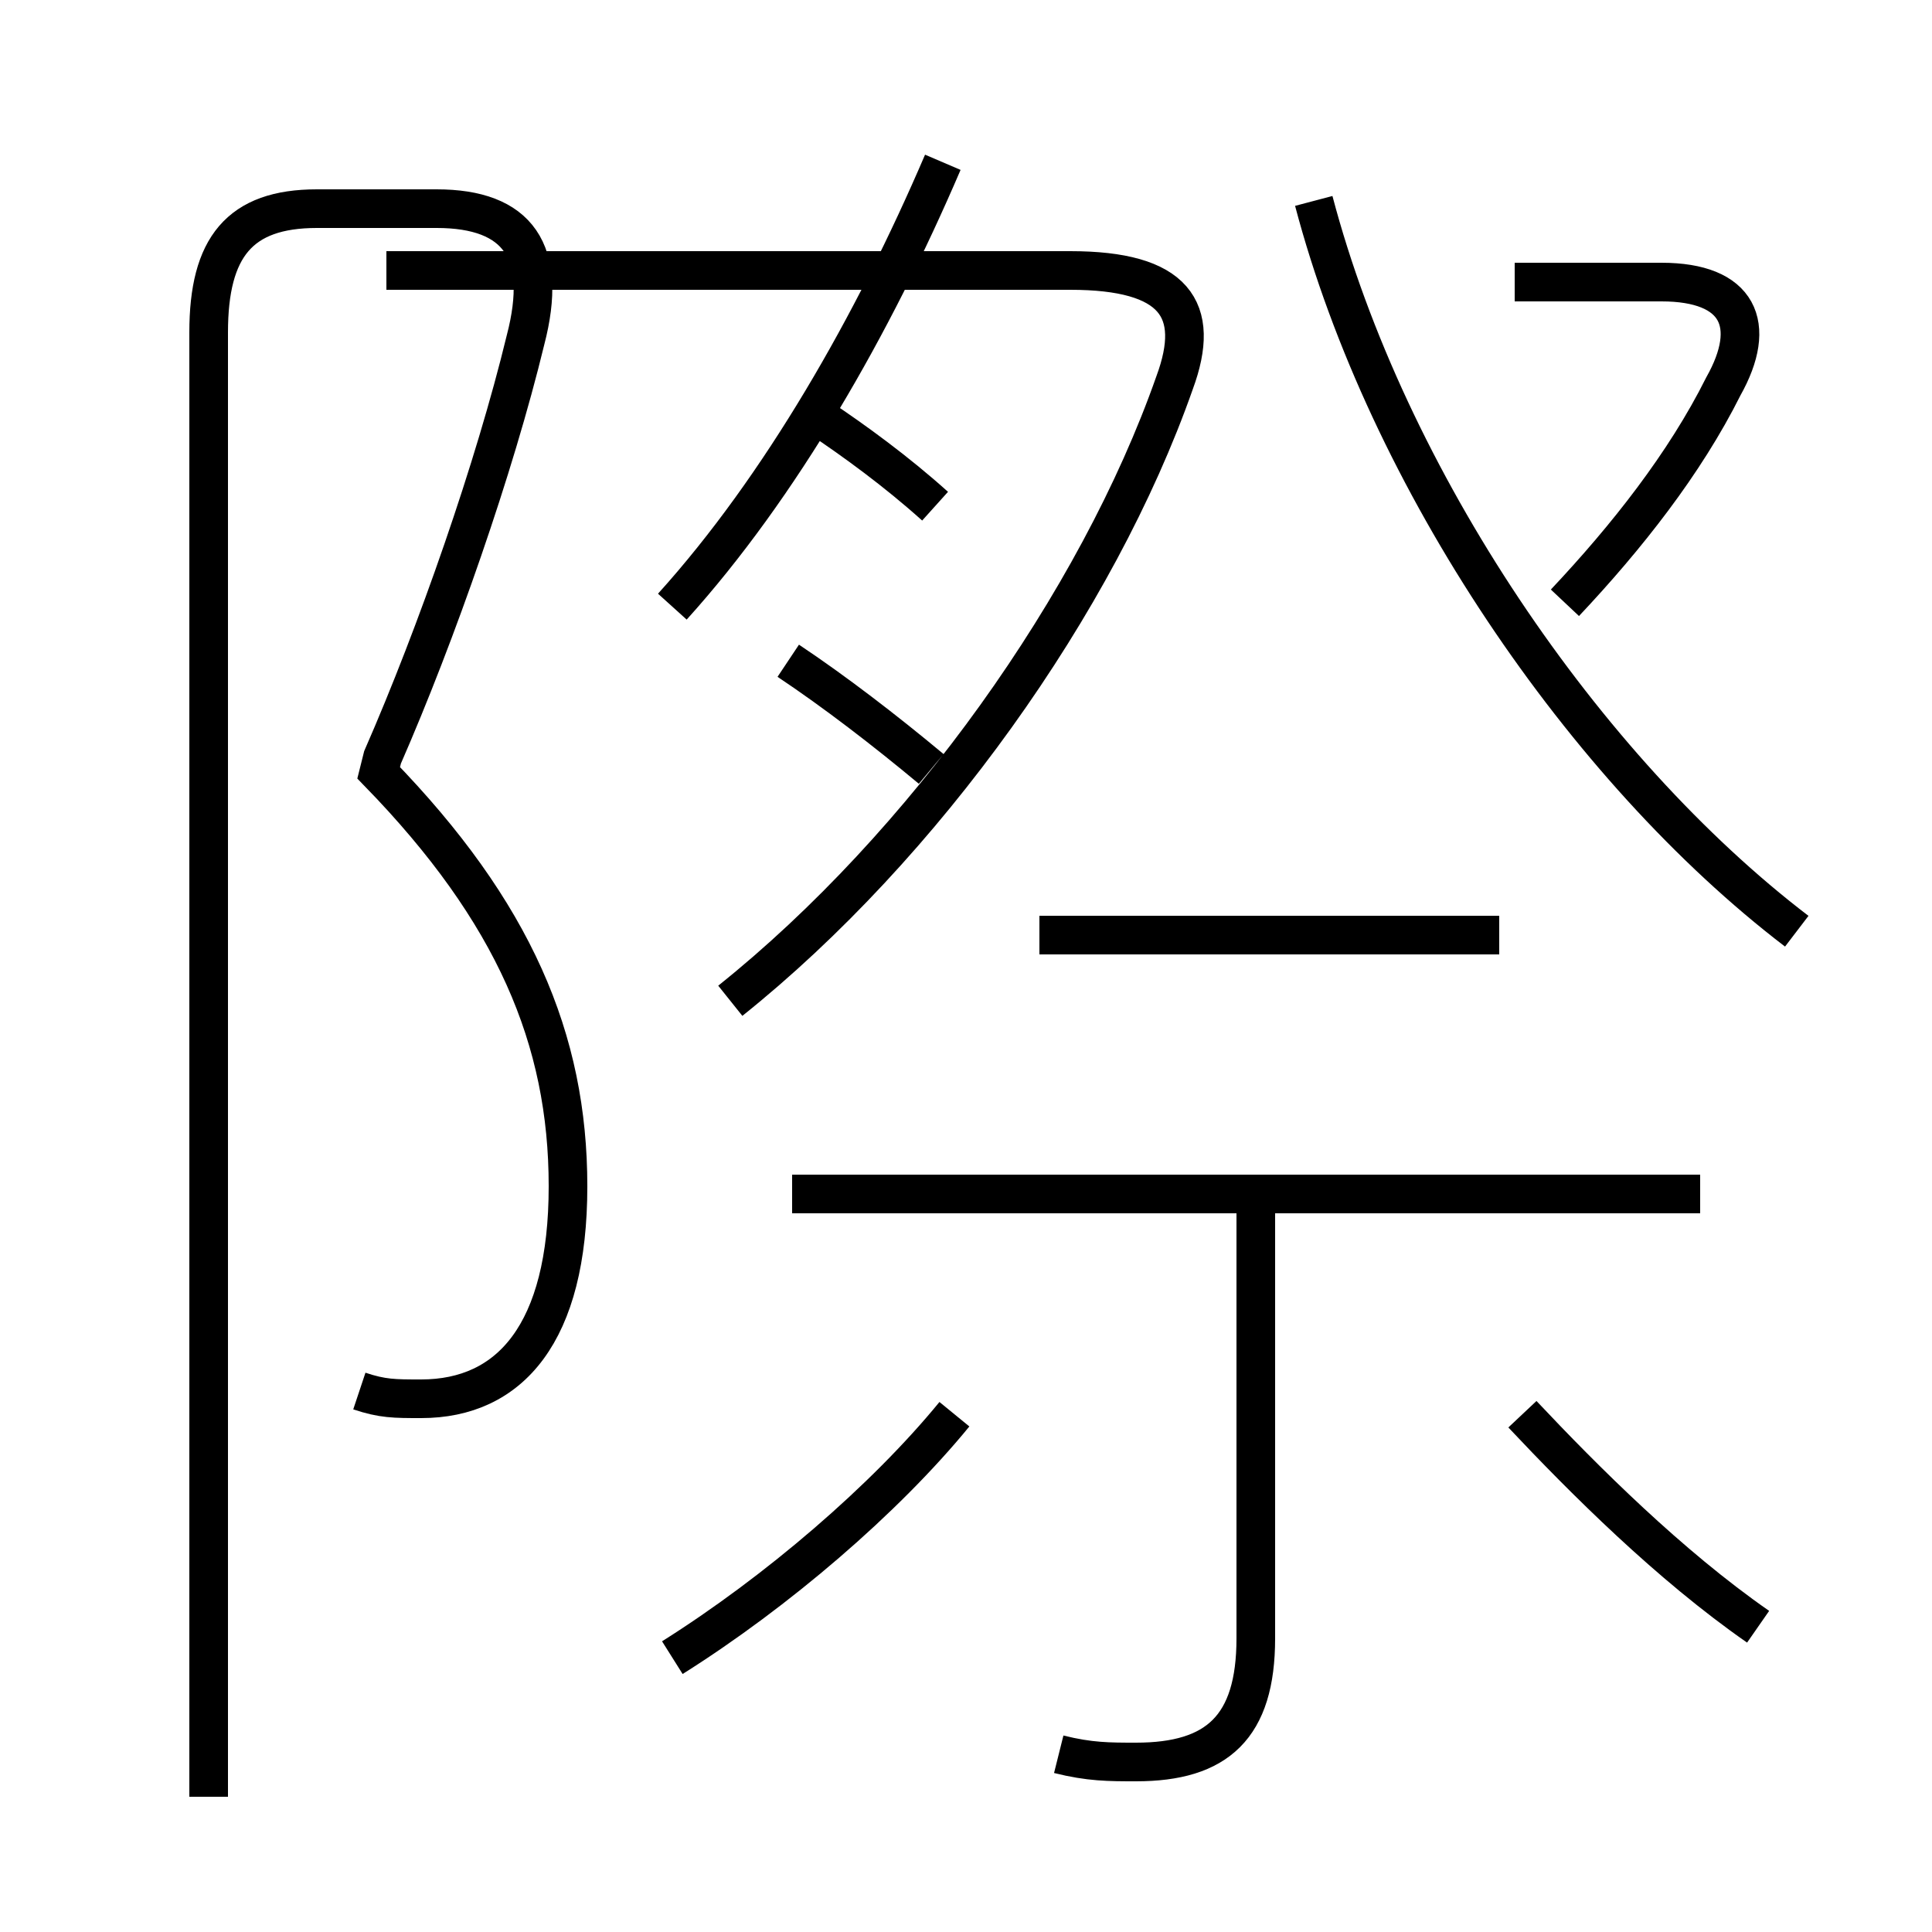 <?xml version='1.0' encoding='utf8'?>
<svg viewBox="0.0 -6.0 50.0 50.0" version="1.1" xmlns="http://www.w3.org/2000/svg">
<rect x="0.0" y="-6.0" width="50.0" height="50.0" fill="#808080" stroke="none"/>
<rect x="-1000" y="-1000" width="2000" height="2000" stroke="white" fill="white"/>
<g style="fill:white;stroke:#000000;  stroke-width:1">
<path d="M 9.3 -8.0 C 9.9 -7.8 10.2 -7.8 10.9 -7.8 C 13.2 -7.8 14.7 -9.5 14.7 -13.3 C 14.7 -17.1 13.3 -20.4 9.8 -24.0 L 9.9 -24.4 C 11.3 -27.6 12.8 -31.9 13.6 -35.2 C 14.2 -37.5 13.4 -38.6 11.3 -38.6 L 8.2 -38.6 C 6.2 -38.6 5.4 -37.6 5.4 -35.4 L 5.4 2.5 M 17.4 -1.1 C 20.1 -2.8 22.9 -5.2 24.7 -7.4 M 27.4 1.4 C 28.2 1.6 28.7 1.6 29.4 1.6 C 31.5 1.6 32.5 0.7 32.5 -1.6 L 32.5 -13.1 M 44.0 -13.1 L 20.5 -13.1 M 45.5 -1.9 C 43.2 -3.5 41.0 -5.7 39.4 -7.4 M 18.9 -18.1 C 23.9 -22.1 28.4 -28.4 30.4 -34.1 C 31.1 -36.0 30.4 -37.0 27.7 -37.0 L 10.0 -37.0 M 38.8 -19.8 L 26.9 -19.8 M 24.1 -24.1 C 22.9 -25.1 21.6 -26.1 20.4 -26.9 M 17.4 -28.3 C 20.2 -31.4 22.6 -35.6 24.4 -39.8 M 24.2 -30.9 C 23.2 -31.8 22.1 -32.6 21.2 -33.2 M 46.5 -19.9 C 41.0 -24.1 35.9 -31.6 34.0 -38.8 M 40.5 -28.4 C 42.1 -30.1 43.6 -32.0 44.6 -34.0 C 45.5 -35.6 45.0 -36.7 43.0 -36.7 L 39.2 -36.7" transform="translate(0.0, 38.0)" />
</g>
</svg>
